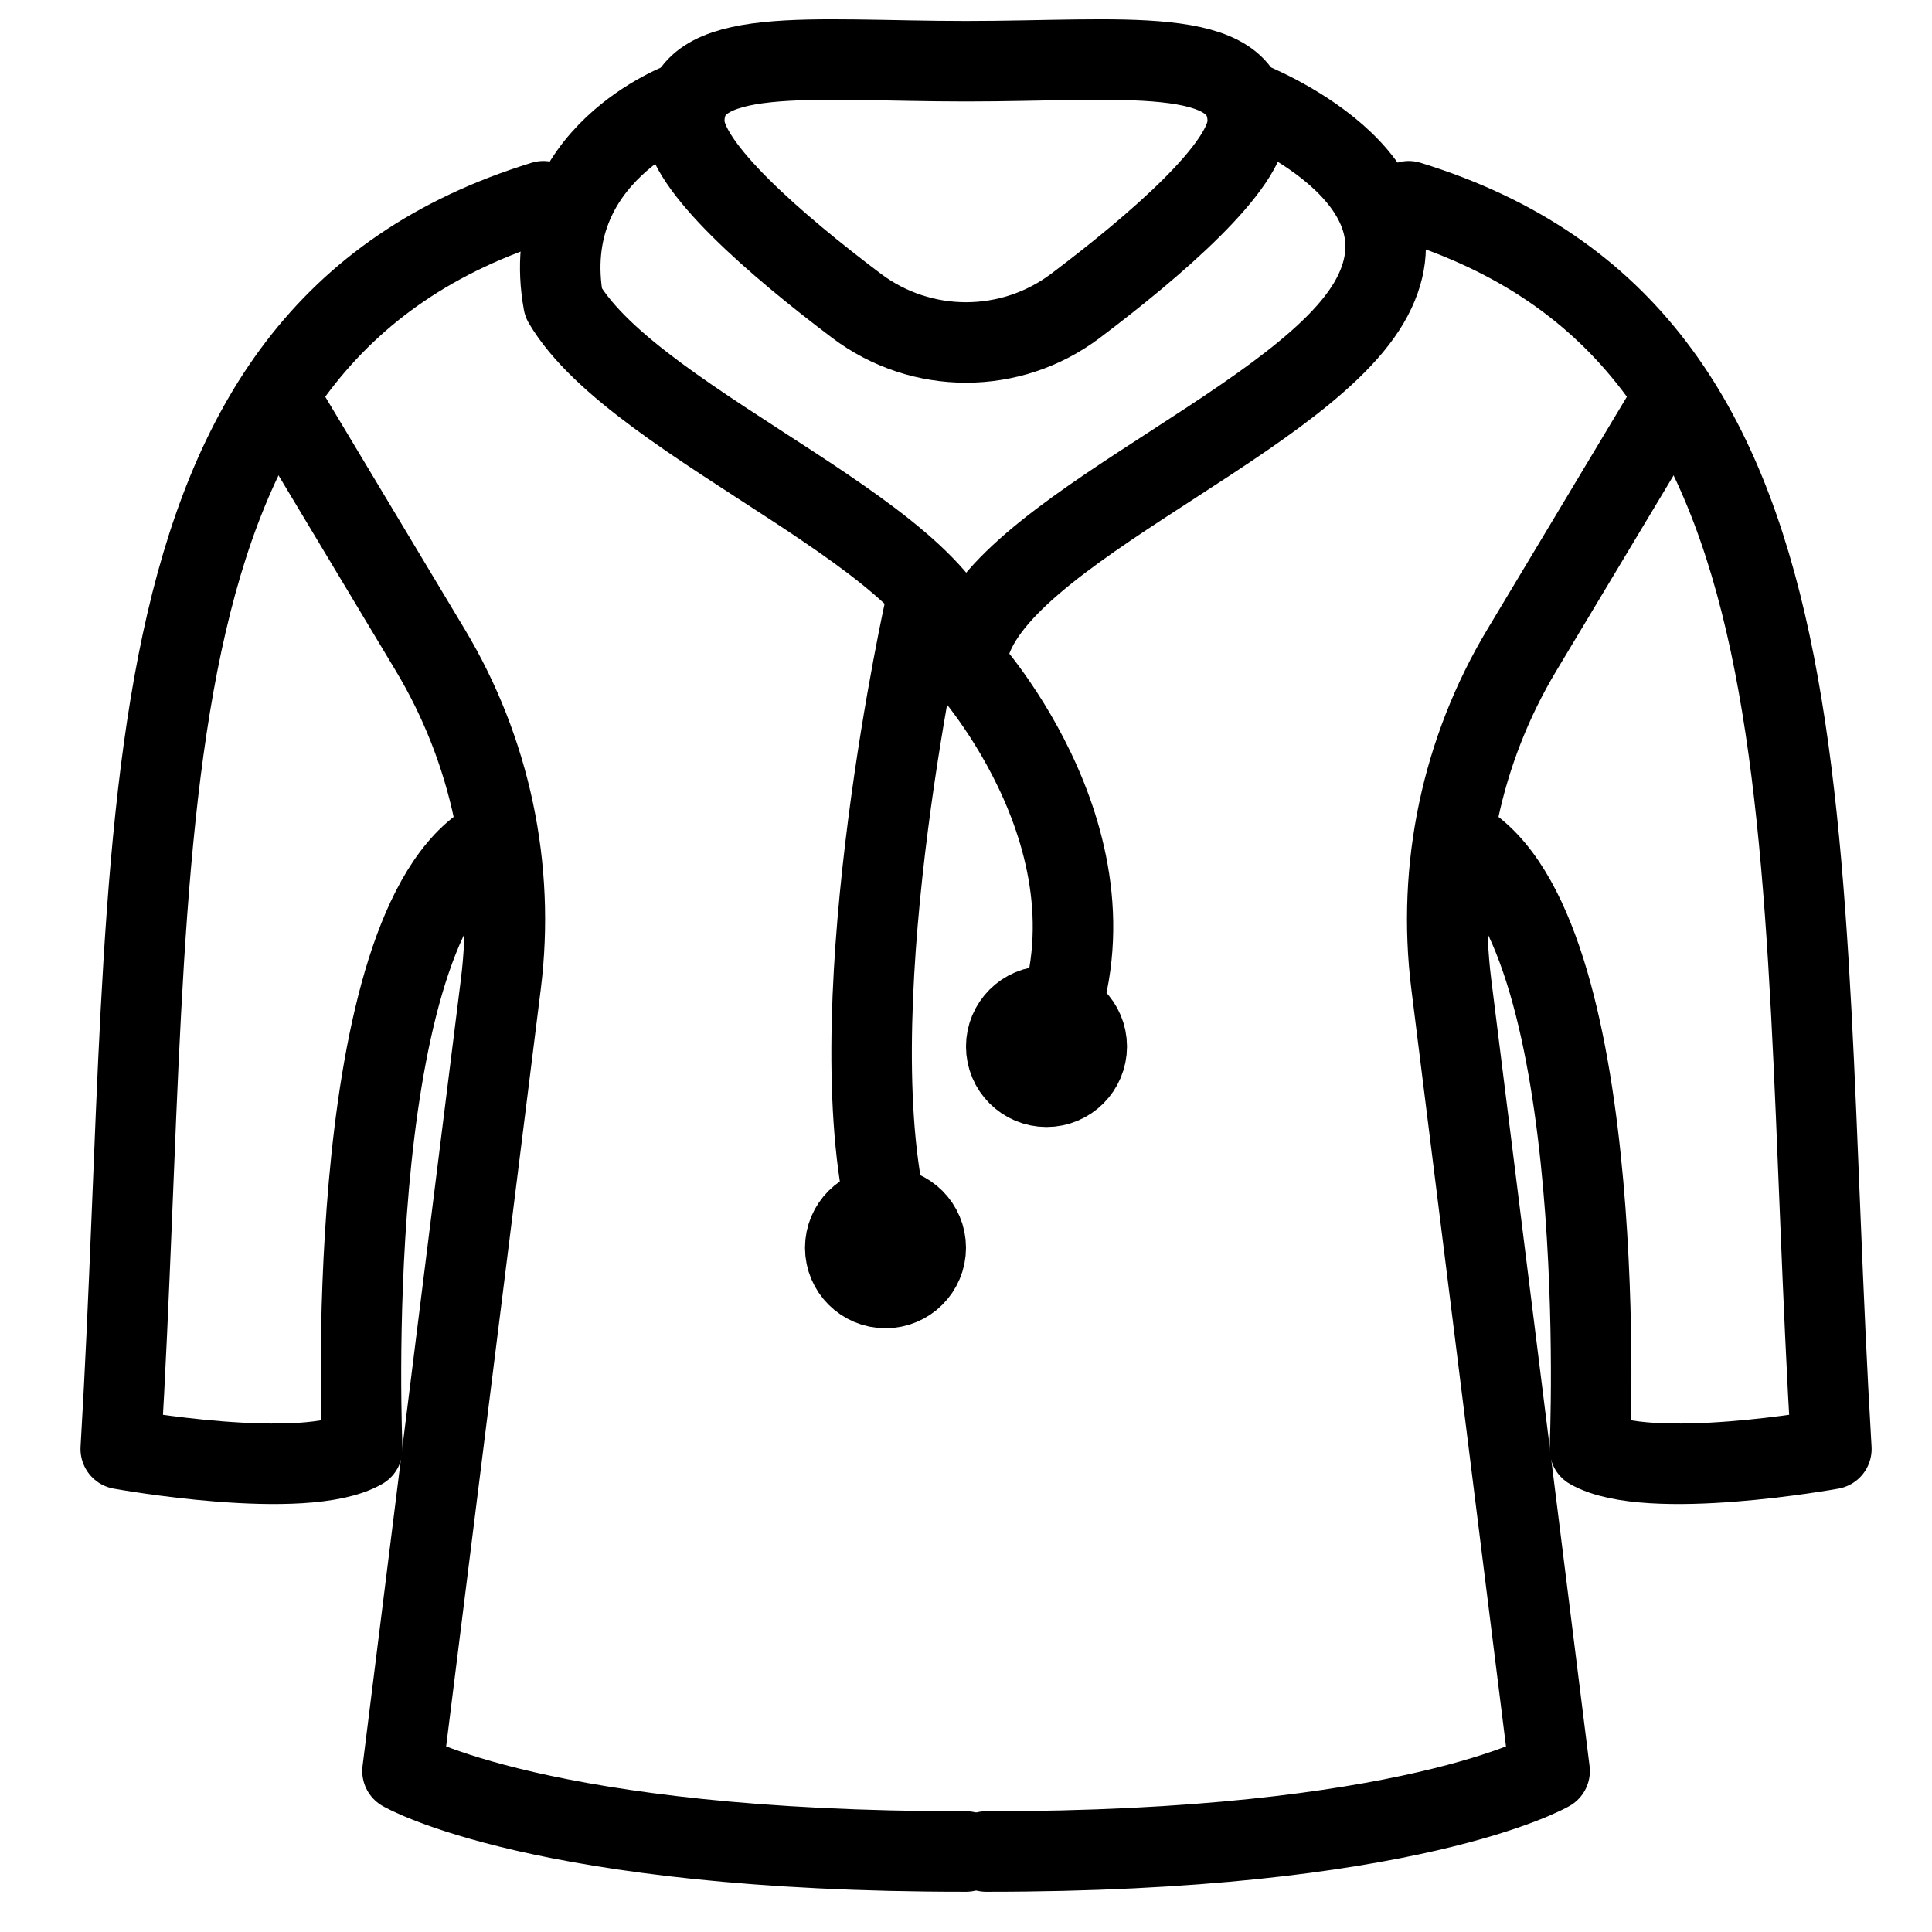 <?xml version="1.0" encoding="utf-8"?>
<!-- Generator: Adobe Illustrator 18.0.0, SVG Export Plug-In . SVG Version: 6.00 Build 0)  -->
<!DOCTYPE svg PUBLIC "-//W3C//DTD SVG 1.1//EN" "http://www.w3.org/Graphics/SVG/1.1/DTD/svg11.dtd">
<svg version="1.1" id="Layer_1" xmlns="http://www.w3.org/2000/svg" xmlns:xlink="http://www.w3.org/1999/xlink" x="0px" y="0px"
	 viewBox="0 0 48 48" enable-background="new 0 0 48 48" xml:space="preserve">
<path fill="none" stroke="#000000" stroke-width="2" stroke-linecap="round" stroke-linejoin="round" stroke-miterlimit="10" d="
	M31,3.021c0,1.11-2.31,3.09-4.276,4.574c-1.613,1.218-3.835,1.218-5.448,0
	C19.31,6.111,17,4.131,17,3.021c0-1.933,3.134-1.5,7-1.5S31,1.088,31,3.021z"/>
<path fill="none" stroke="#000000" stroke-width="2" stroke-linecap="round" stroke-linejoin="round" stroke-miterlimit="10" d="
	M17,2.521c0,0-3.667,1.313-3,5c1.833,3.125,9.917,5.958,10,9"/>
<path fill="none" stroke="#000000" stroke-width="2" stroke-linecap="round" stroke-linejoin="round" stroke-miterlimit="10" d="
	M13.5,5C2.642,8.347,3.917,20.583,3,36c0,0,4.554,0.827,6,0c0,0-0.559-12.506,3-15"/>
<path fill="none" stroke="#000000" stroke-width="2" stroke-linecap="round" stroke-linejoin="round" stroke-miterlimit="10" d="
	M7,10l3.691,6.152c1.496,2.493,2.113,5.416,1.752,8.301L10,44c0,0,3.45,2.008,14,2"/>
<path fill="none" stroke="#000000" stroke-width="2" stroke-linecap="round" stroke-linejoin="round" stroke-miterlimit="10" d="
	M31.011,2.521c0,0,4.833,1.875,3,5s-9.917,5.958-10,9c0,0,4.239,4.646,1.989,9.479"/>
<path fill="none" stroke="#000000" stroke-width="2" stroke-linecap="round" stroke-linejoin="round" stroke-miterlimit="10" d="
	M23,16"/>
<path fill="none" stroke="#000000" stroke-width="2" stroke-linecap="round" stroke-linejoin="round" stroke-miterlimit="10" d="
	M35,5c10.858,3.347,9.583,15.583,10.5,31c0,0-4.554,0.827-6,0c0,0,0.559-12.506-3-15"/>
<path fill="none" stroke="#000000" stroke-width="2" stroke-linecap="round" stroke-linejoin="round" stroke-miterlimit="10" d="
	M41.5,10l-3.691,6.152c-1.496,2.493-2.113,5.416-1.752,8.301L38.5,44c0,0-3.45,2.008-14,2"
	/>
<path fill="none" stroke="#000000" stroke-width="2" stroke-linecap="round" stroke-linejoin="round" stroke-miterlimit="10" d="
	M24,16"/>
<path fill="none" stroke="#000000" stroke-width="2" stroke-linecap="round" stroke-linejoin="round" stroke-miterlimit="10" d="
	M23,15c0,0-2.167,9.667-1,15"/>
<circle fill="none" stroke="#000000" stroke-width="2" stroke-linecap="round" stroke-linejoin="round" stroke-miterlimit="10" cx="26" cy="26" r="1"/>
<circle fill="none" stroke="#000000" stroke-width="2" stroke-linecap="round" stroke-linejoin="round" stroke-miterlimit="10" cx="22" cy="31" r="1"/>
</svg>
